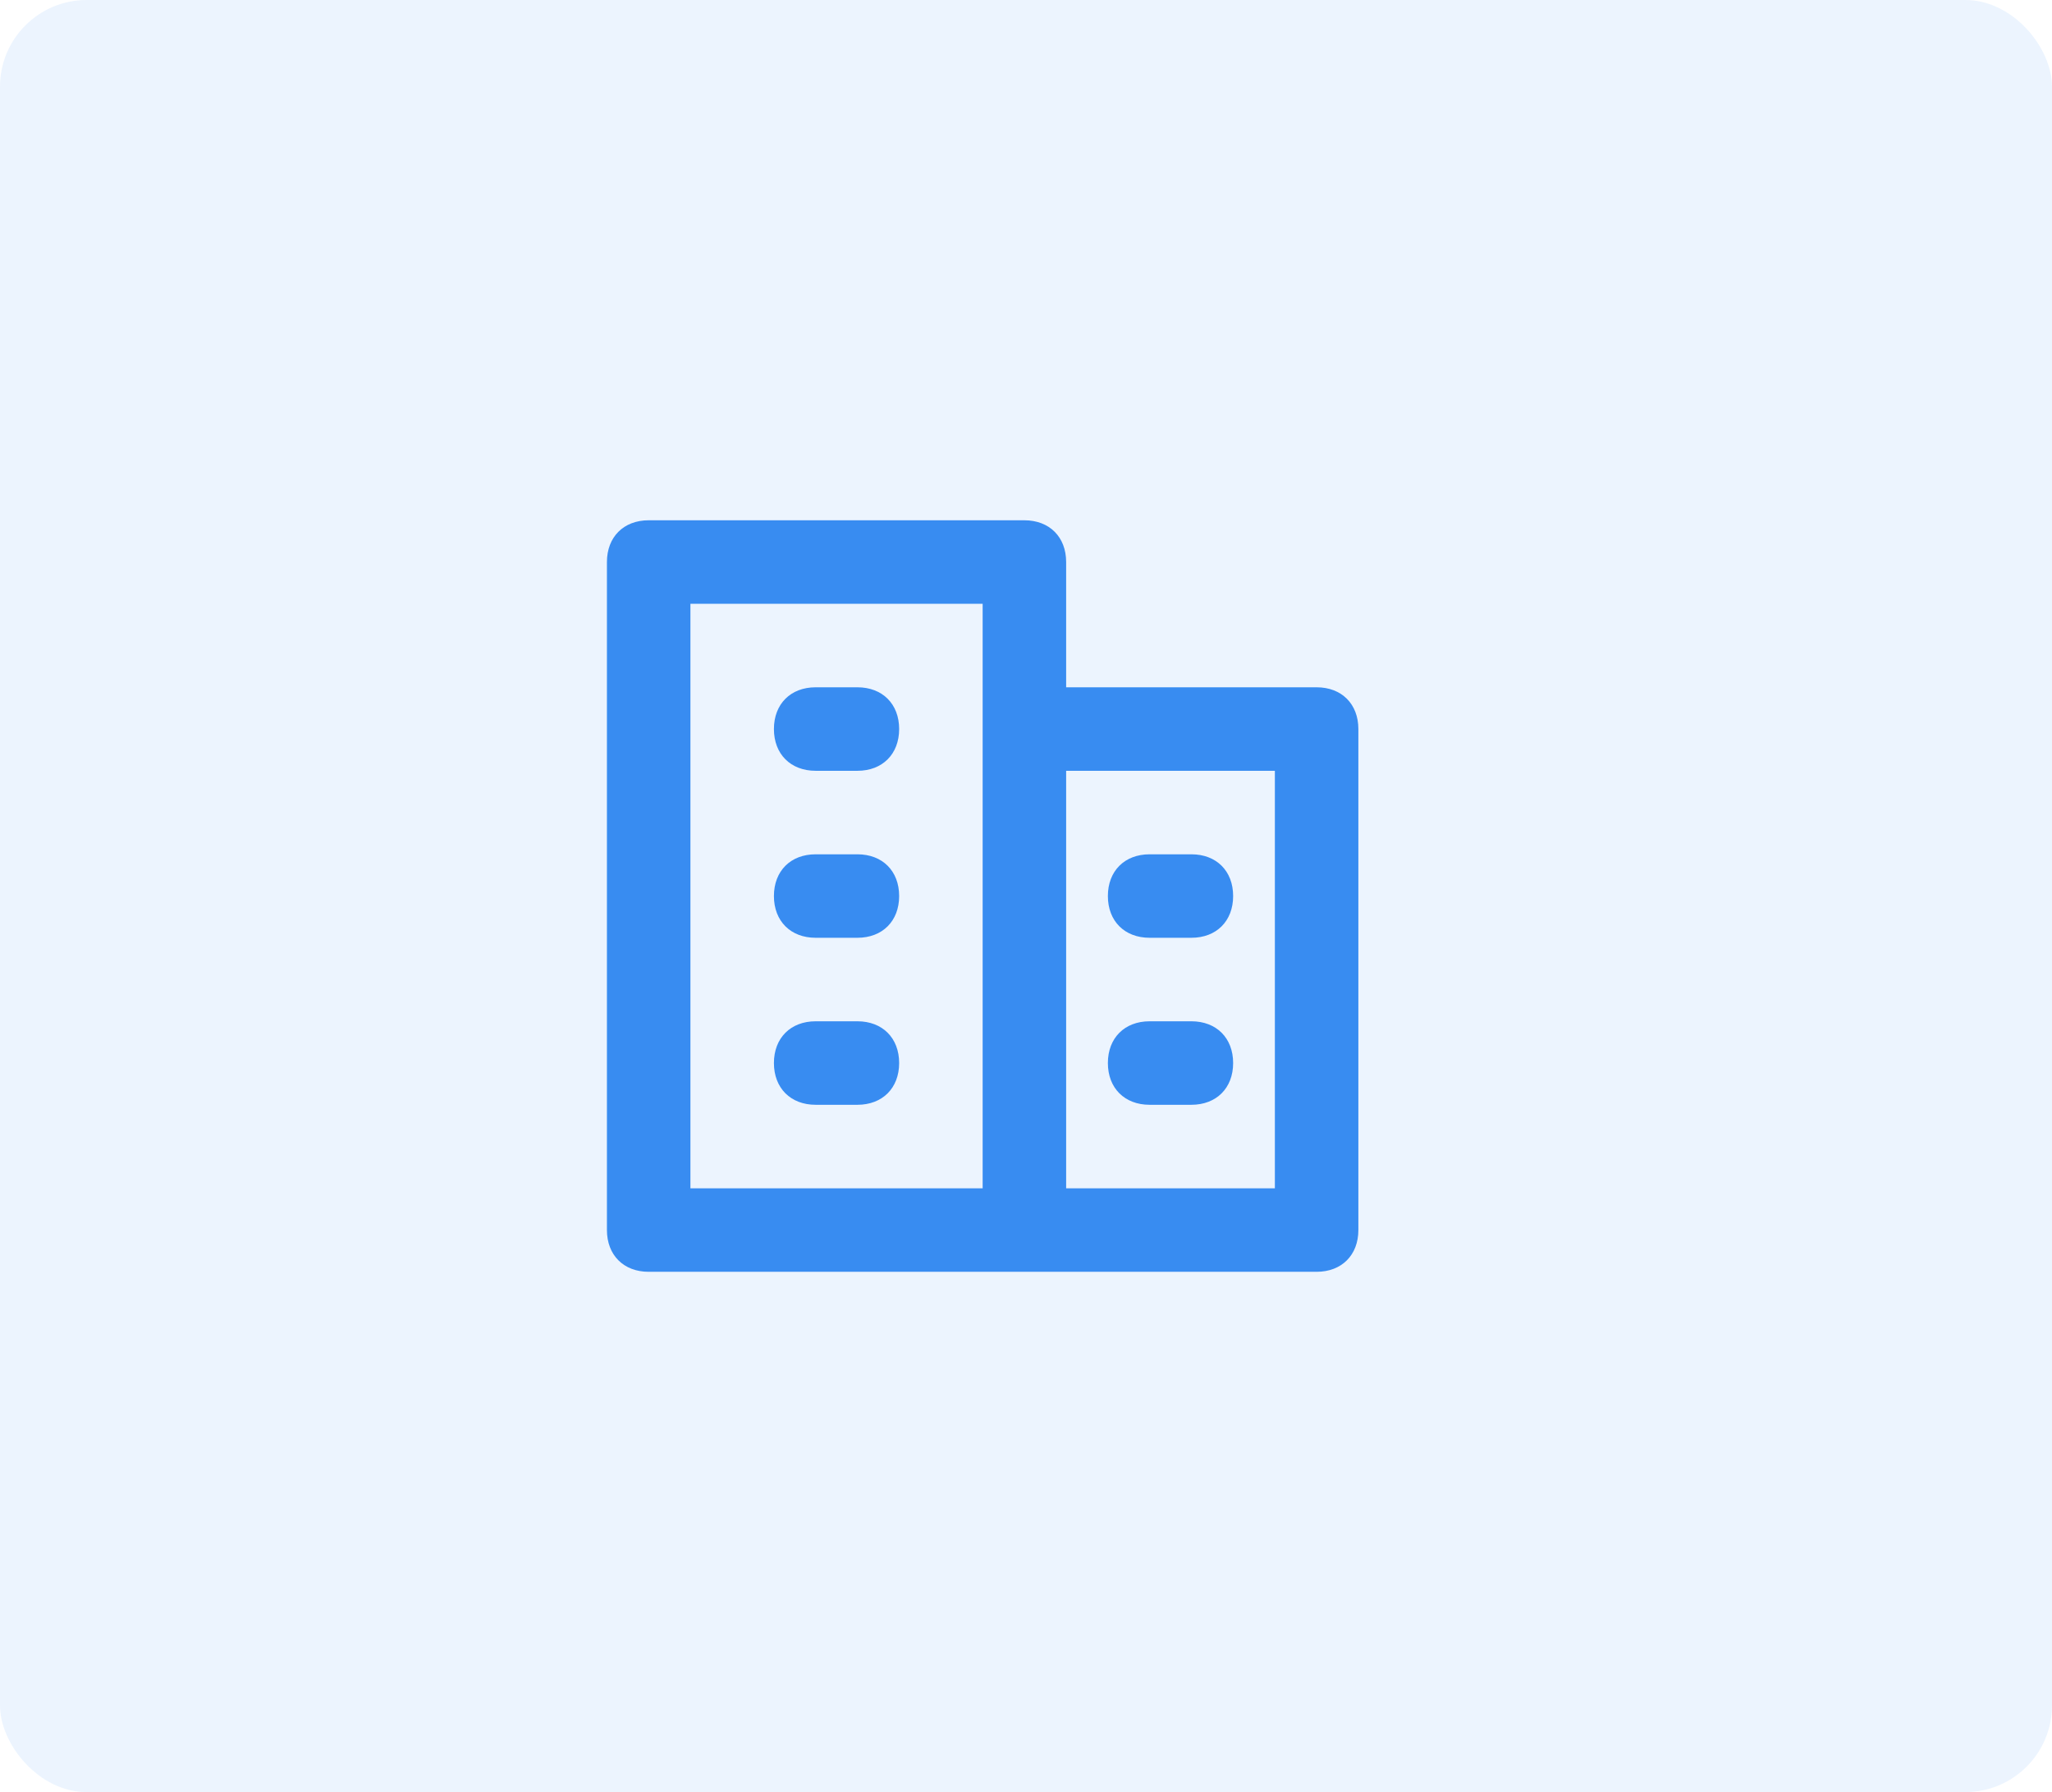 <?xml version="1.0" encoding="UTF-8"?>
<svg width="71px" height="62px" viewBox="0 0 71 62" version="1.1" xmlns="http://www.w3.org/2000/svg" xmlns:xlink="http://www.w3.org/1999/xlink">
    <!-- Generator: Sketch 58 (84663) - https://sketch.com -->
    <title>编组 5</title>
    <desc>Created with Sketch.</desc>
    <g id="页面-1" stroke="none" stroke-width="1" fill="none" fill-rule="evenodd">
        <g id="Android备份-24" transform="translate(-239, -379)">
            <g id="编组-5" transform="translate(239, 379)">
                <rect id="矩形" fill="#388CF1" opacity="0.096" x="0" y="0" width="71" height="62" rx="3"></rect>
                <g id="公司" transform="translate(11, 7)" fill-rule="nonzero">
                    <rect id="矩形" fill="#000000" opacity="0" x="0" y="0" width="47" height="47"></rect>
                    <path d="M25.889,16.778 L34.556,16.778 C35.422,16.778 36,17.356 36,18.222 L36,35.556 C36,36.422 35.422,37 34.556,37 L11.444,37 C10.578,37 10,36.422 10,35.556 L10,12.444 C10,11.578 10.578,11 11.444,11 L24.444,11 C25.311,11 25.889,11.578 25.889,12.444 L25.889,16.778 Z M25.889,19.667 L25.889,34.111 L33.111,34.111 L33.111,19.667 L25.889,19.667 Z M12.889,13.889 L12.889,34.111 L23,34.111 L23,13.889 L12.889,13.889 Z M17.222,16.778 L18.667,16.778 C19.533,16.778 20.111,17.356 20.111,18.222 C20.111,19.089 19.533,19.667 18.667,19.667 L17.222,19.667 C16.356,19.667 15.778,19.089 15.778,18.222 C15.778,17.356 16.356,16.778 17.222,16.778 Z M17.222,22.556 L18.667,22.556 C19.533,22.556 20.111,23.133 20.111,24 C20.111,24.867 19.533,25.444 18.667,25.444 L17.222,25.444 C16.356,25.444 15.778,24.867 15.778,24 C15.778,23.133 16.356,22.556 17.222,22.556 Z M17.222,28.333 L18.667,28.333 C19.533,28.333 20.111,28.911 20.111,29.778 C20.111,30.644 19.533,31.222 18.667,31.222 L17.222,31.222 C16.356,31.222 15.778,30.644 15.778,29.778 C15.778,28.911 16.356,28.333 17.222,28.333 Z M28.778,22.556 L30.222,22.556 C31.089,22.556 31.667,23.133 31.667,24 C31.667,24.867 31.089,25.444 30.222,25.444 L28.778,25.444 C27.911,25.444 27.333,24.867 27.333,24 C27.333,23.133 27.911,22.556 28.778,22.556 Z M28.778,28.333 L30.222,28.333 C31.089,28.333 31.667,28.911 31.667,29.778 C31.667,30.644 31.089,31.222 30.222,31.222 L28.778,31.222 C27.911,31.222 27.333,30.644 27.333,29.778 C27.333,28.911 27.911,28.333 28.778,28.333 Z" id="形状" fill="#388CF1"></path>
                </g>
            </g>
        </g>
    </g>
</svg>